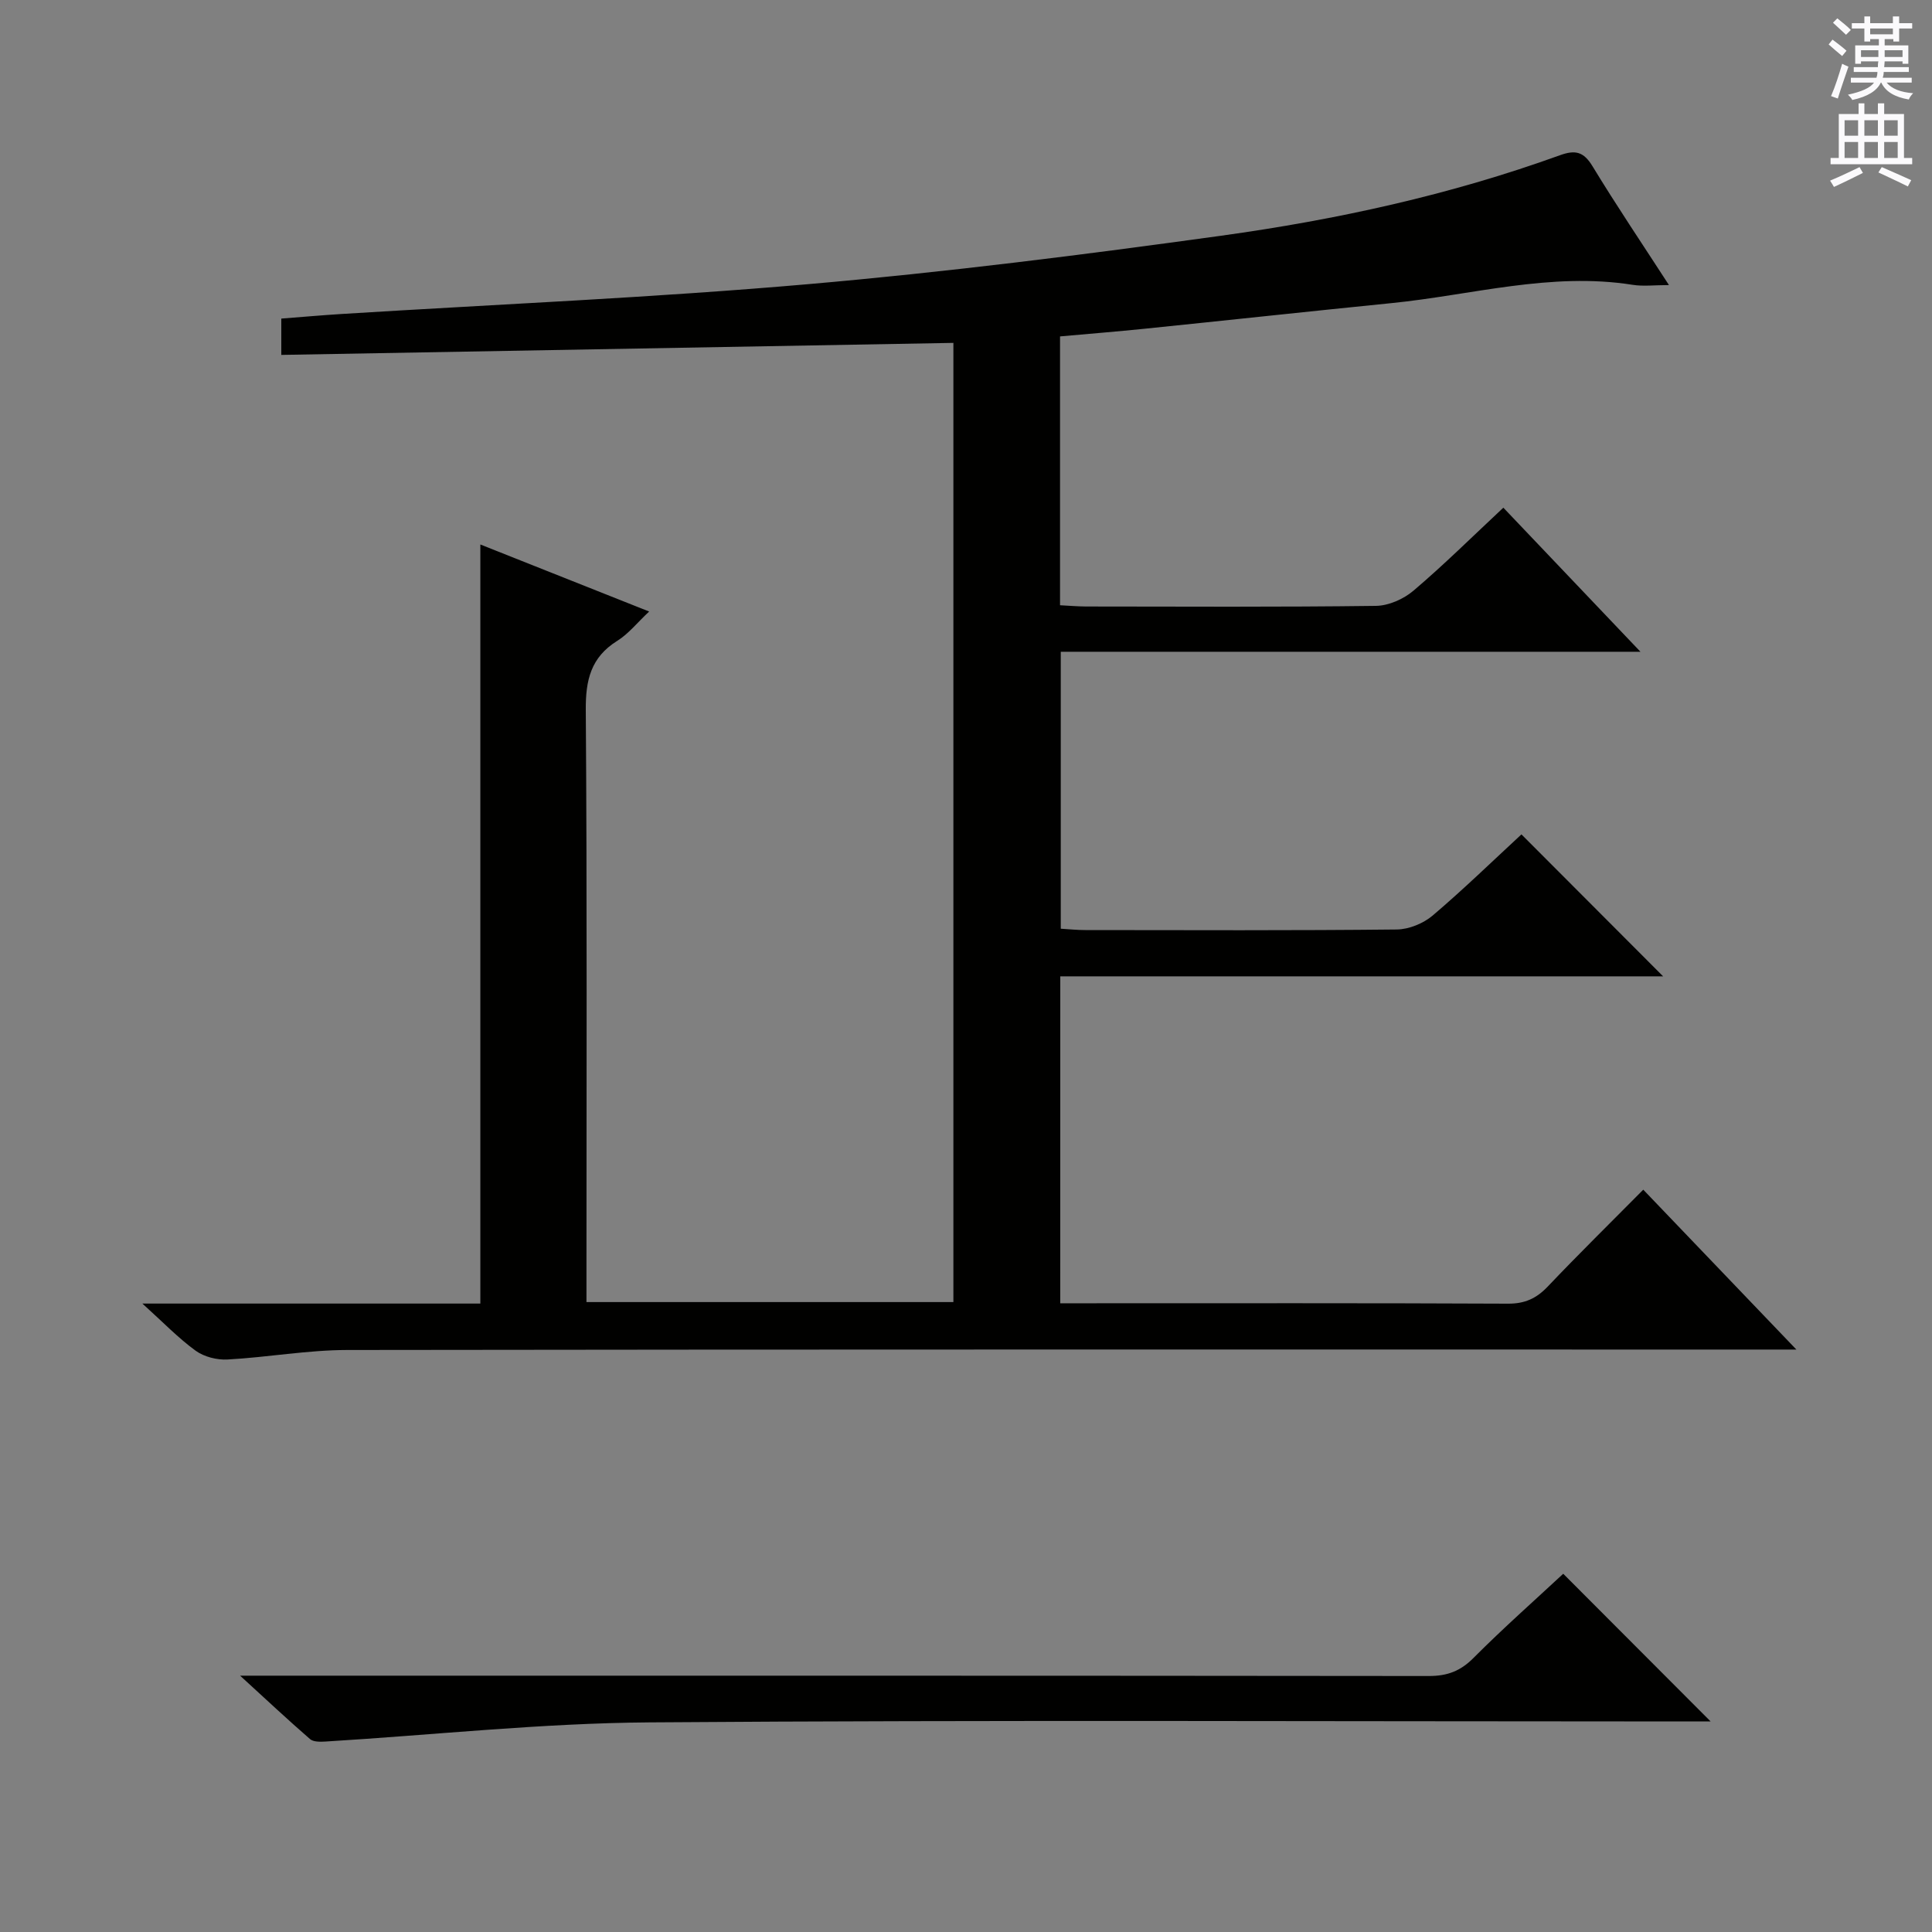 <svg enable-background="new 0 0 400 400" viewBox="0 0 400 400" xmlns="http://www.w3.org/2000/svg"><rect x="0" y="0" width="400" height="400" fill="#808080" stroke="none"/><path d="m219.51 269.83h5.2c29.17 0 58.33-.06 87.5.08 3.49.02 5.89-1.08 8.24-3.55 6.3-6.63 12.84-13.05 19.77-20.05 10.43 10.89 20.57 21.48 31.7 33.1-3.36 0-5.44 0-7.51 0-97.5 0-194.99-.05-292.49.09-8.27.01-16.53 1.52-24.82 1.97-2.18.12-4.84-.55-6.58-1.81-3.56-2.58-6.66-5.81-11.04-9.77h69.97c0-52.53 0-104.44 0-157.16 11.39 4.53 22.79 9.05 34.95 13.88-2.5 2.34-4.28 4.62-6.59 6.06-5.48 3.41-6.58 8.13-6.53 14.33.28 38.83.14 77.66.14 116.49v6.09h75.97c0-65.92 0-131.81 0-198.59-46.2.83-92.52 1.65-139.15 2.49 0-3.33 0-5.23 0-7.52 4.23-.33 8.33-.69 12.44-.95 32.19-2.01 64.44-3.37 96.56-6.17 28.61-2.49 57.15-6.1 85.61-10.04 23.84-3.3 47.37-8.43 70.09-16.65 3.23-1.17 4.94-.75 6.78 2.28 4.9 8.06 10.18 15.89 15.82 24.59-3.06 0-5.33.3-7.51-.05-16.97-2.69-33.35 2.13-49.97 3.79-17.03 1.71-34.04 3.56-51.06 5.3-5.76.59-11.53 1.05-17.53 1.59v55.66c1.83.09 3.61.25 5.39.26 20 .02 40 .13 60-.13 2.64-.03 5.75-1.41 7.8-3.16 6.31-5.36 12.21-11.21 18.59-17.17 9.4 9.88 18.52 19.47 28.39 29.83-40.53 0-80.06 0-120.02 0v57.34c1.57.09 3.33.28 5.08.28 21.5.02 43 .11 64.5-.12 2.51-.03 5.48-1.25 7.41-2.88 6.46-5.49 12.55-11.42 18.39-16.81 9.79 9.81 19.46 19.5 29.33 29.39-41.39 0-82.94 0-124.81 0-.01 22.64-.01 44.73-.01 67.69z" fill="#010100"/><path d="m49.71 346.93h6.67c79.82 0 159.64-.02 239.47.07 3.78 0 6.51-1.01 9.21-3.73 6.2-6.22 12.8-12.05 18.59-17.44 10.23 10.24 20.18 20.21 30.52 30.58-1.9 0-3.79 0-5.69 0-71.32 0-142.65-.33-213.97.19-22.4.16-44.78 2.61-67.17 3.97-1.05.06-2.46.09-3.15-.51-4.57-3.97-9.01-8.12-14.48-13.13z" fill="#010100"/><g fill="#fbfafc"><path d="m378.6 9.2.8-1c.9.7 1.9 1.4 2.9 2.3l-.9 1.1c-1.1-.9-2-1.7-2.8-2.4zm.5 10.7c.9-2.1 1.6-4.3 2.3-6.7.4.2.8.4 1.3.6-.7 2.1-1.5 4.3-2.2 6.6zm.4-15.2.9-.9c1 .8 2 1.6 2.8 2.4l-1 1c-1-.9-1.9-1.8-2.7-2.5zm12.5-1.3h1.2v1.4h2.7v1.1h-2.7v2.7h-1.2v-.5h-1.8v1.3h4.9v3.8h-1.2v-.5h-3.7c0 .4-.1.9-.1 1.2h5.1v1h-5.2c0 .5-.1.9-.2 1.2h6v1h-5.2c1.1 1.3 2.9 2 5.5 2.2-.4.4-.7.8-.9 1.3-2.9-.5-4.8-1.6-5.7-3.5h-.1c-.8 1.7-2.7 2.9-5.9 3.6-.2-.4-.6-.8-.9-1.1 2.8-.6 4.6-1.4 5.4-2.5h-4.8v-1h5.3c.1-.3.2-.7.2-1.2h-4.9v-1h5c0-.4 0-.8.1-1.2h-3.6v.5h-1.2v-3.8h4.9v-1.3h-1.8v.5h-1.2v-2.7h-2.6v-1.1h2.6v-1.4h1.2v1.4h4.7v-1.4zm-6.7 8.4h3.6c0-.4 0-.9 0-1.4h-3.6zm1.9-4.7h4.7v-1.2h-4.7zm6.7 3.3h-3.7v1.4h3.7z"/><path d="m384.7 21.4h1.3v2.2h2.8v-2.2h1.3v2.2h4.1v9.1h1.7v1.3h-16.9v-1.3h1.7v-9.1h4.1v-2.2zm.3 13.2.7 1.2c-1.8.9-3.8 1.9-6 2.9-.2-.4-.5-.8-.8-1.3 2.4-1 4.4-2 6.1-2.8zm-3.1-6.5h2.8v-3.2h-2.8zm0 4.6h2.8v-3.3h-2.8zm4.1-4.6h2.8v-3.2h-2.8zm0 4.6h2.8v-3.3h-2.8zm3.6 1.9c2.1.9 4.1 1.8 6.1 2.7l-.7 1.3c-2.2-1.1-4.2-2-6.1-2.9zm3.3-9.7h-2.8v3.2h2.8zm-2.8 7.8h2.8v-3.3h-2.8z"/></g></svg>